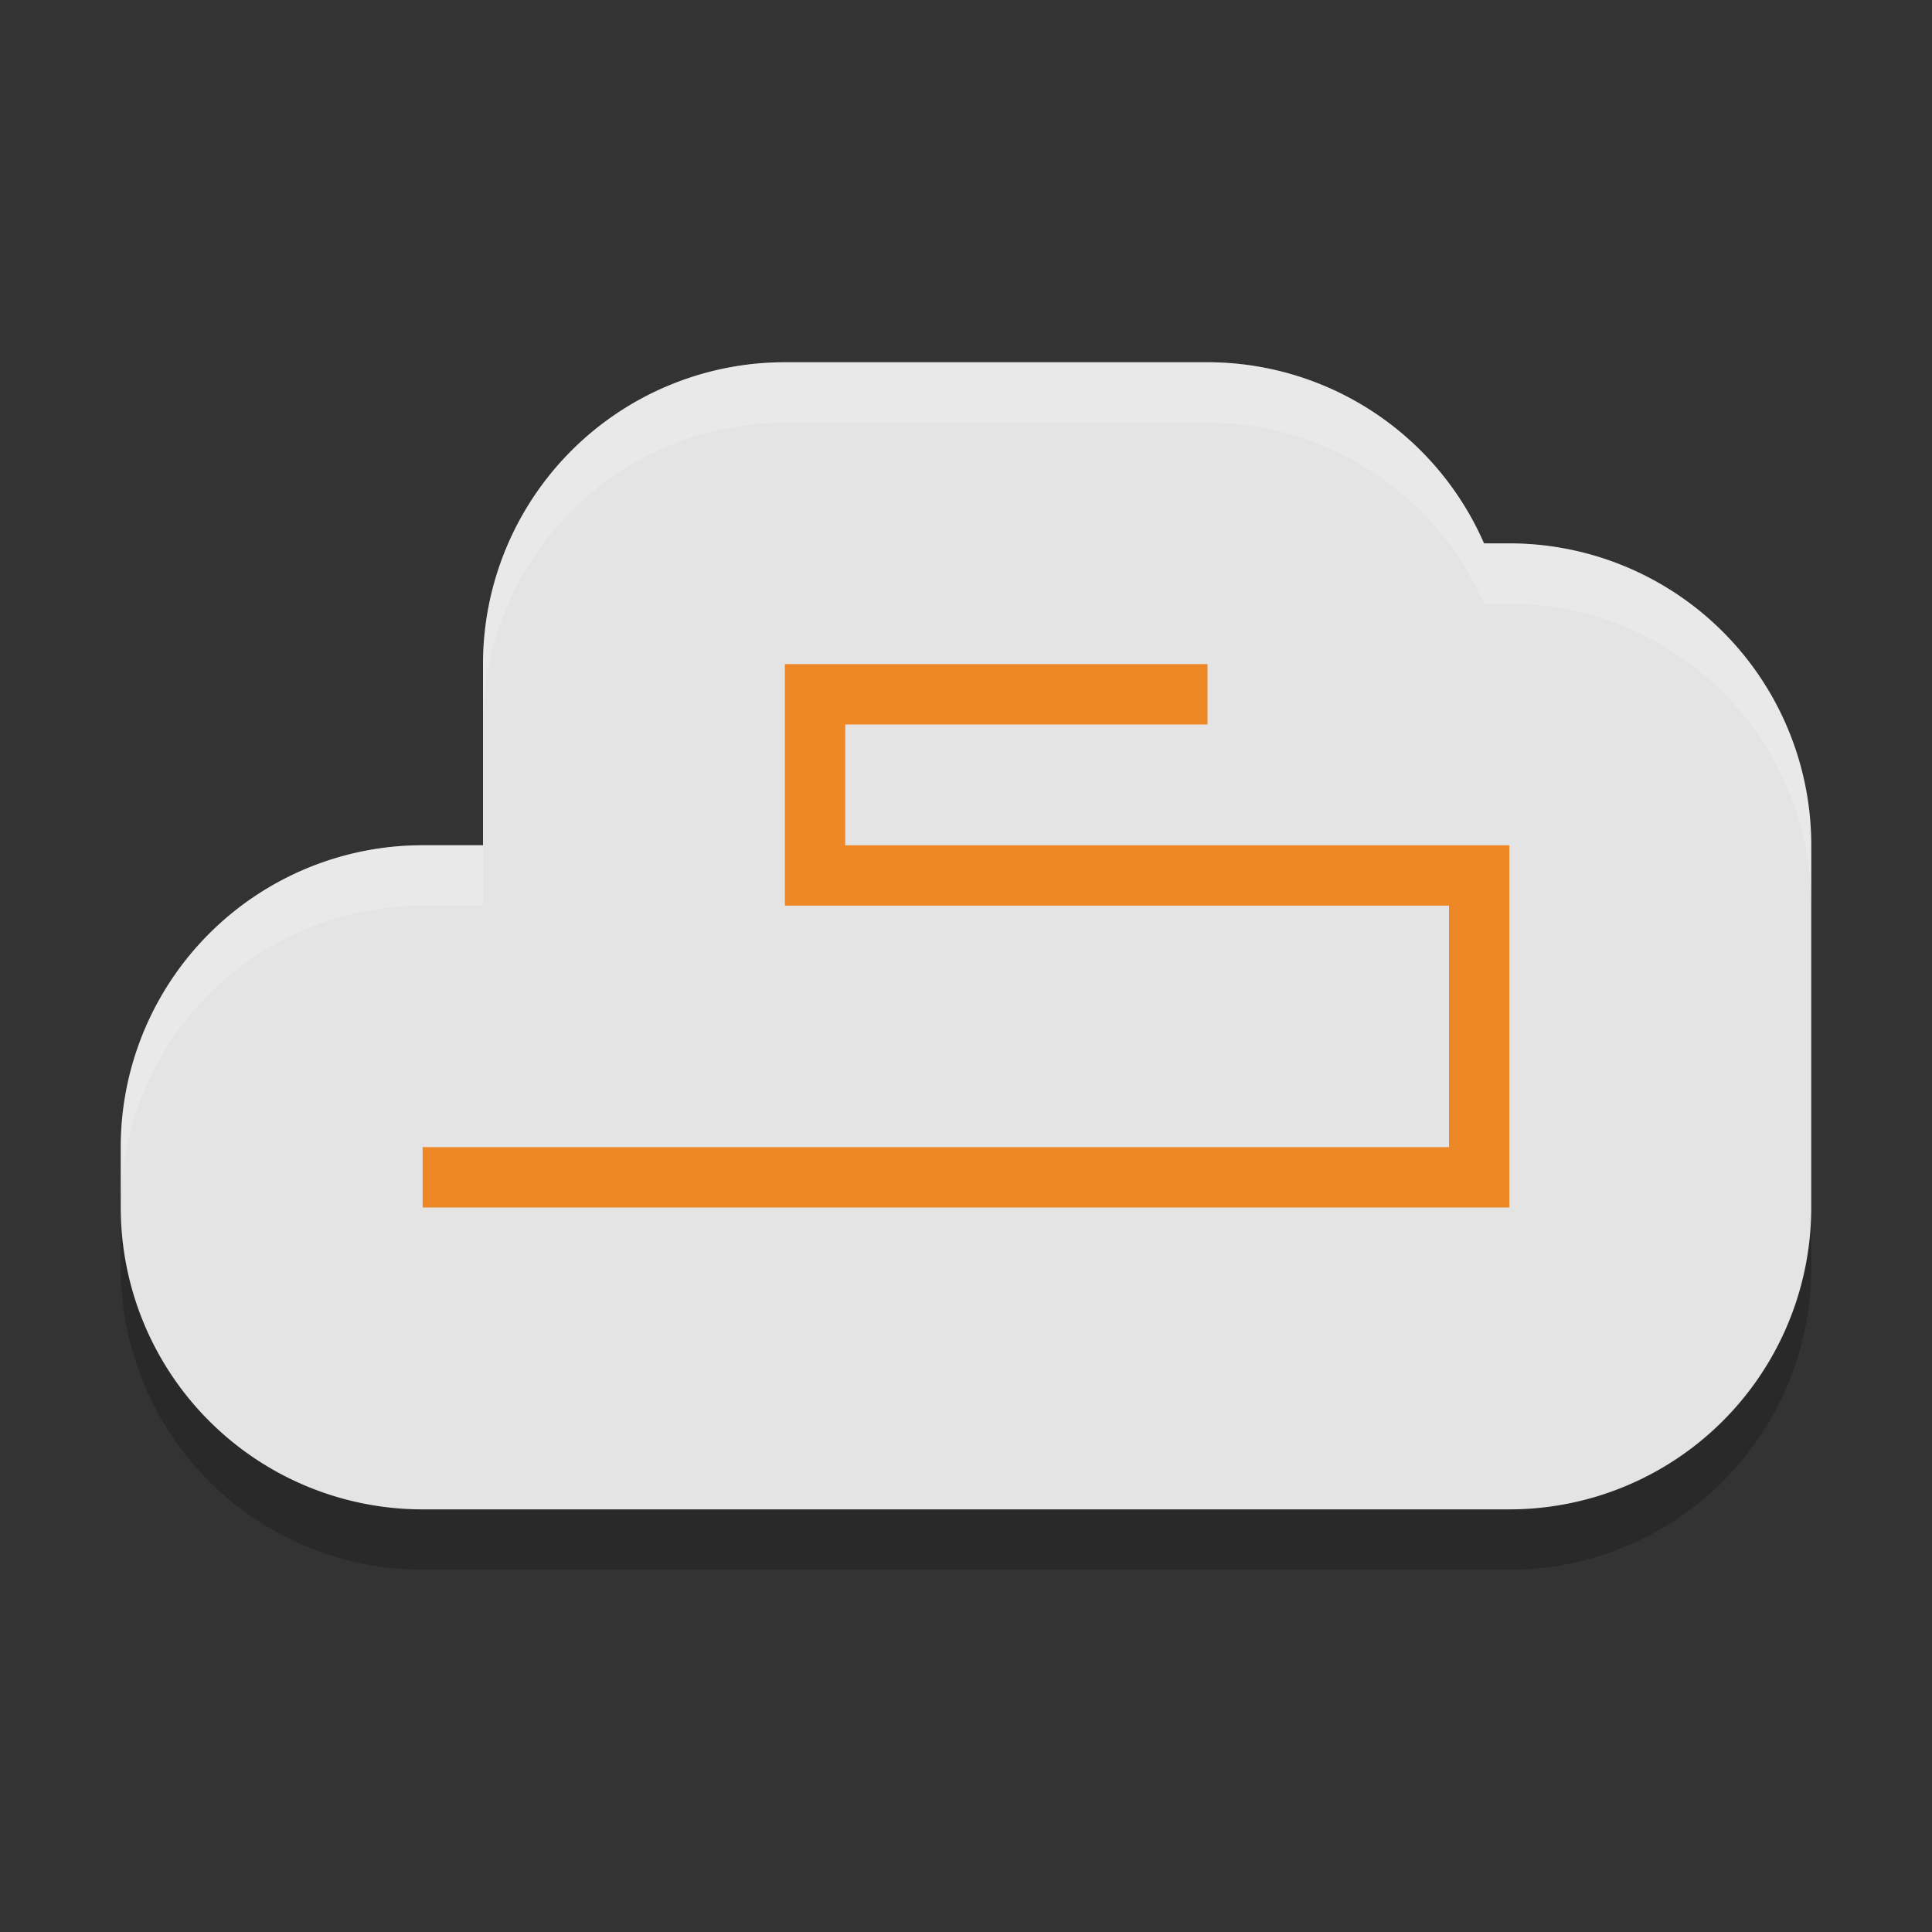 <svg xmlns="http://www.w3.org/2000/svg" width="32" height="32" version="1"><rect width="100%" height="100%" fill="#333333" stroke="none"/><defs>
<linearGradient id="ucPurpleBlue" x1="0%" y1="0%" x2="100%" y2="100%">
  <stop offset="0%" style="stop-color:#B794F4;stop-opacity:1"/>
  <stop offset="100%" style="stop-color:#4299E1;stop-opacity:1"/>
</linearGradient>
</defs>
 <path style="opacity:0.2" d="m 13,7 a 5,5 0 0 0 -5,5 v 3 H 7 a 5,5 0 0 0 -5,5 v 1 a 5,5 0 0 0 5,5 h 18 a 5,5 0 0 0 5,-5 V 15 A 5,5 0 0 0 25,10 H 24.58 A 5,5 0 0 0 20,7 Z"/>
 <path style="fill:#e4e4e4" d="m 13,6 a 5,5 0 0 0 -5,5 v 3 H 7 a 5,5 0 0 0 -5,5 v 1 a 5,5 0 0 0 5,5 h 18 a 5,5 0 0 0 5,-5 V 14 A 5,5 0 0 0 25,9 H 24.58 A 5,5 0 0 0 20,6 Z"/>
 <path style="fill:#ee8827" d="m 13,11 v 4 h 11 v 4 H 7 v 1 H 25 V 14 H 14 v -2 h 6 v -1 z"/>
 <path style="opacity:0.2;fill:#ffffff" d="M 13 6 A 5 5 0 0 0 8 11 L 8 12 A 5 5 0 0 1 13 7 L 20 7 A 5 5 0 0 1 24.58 10 L 25 10 A 5 5 0 0 1 30 15 L 30 14 A 5 5 0 0 0 25 9 L 24.58 9 A 5 5 0 0 0 20 6 L 13 6 z M 7 14 A 5 5 0 0 0 2 19 L 2 20 A 5 5 0 0 1 7 15 L 8 15 L 8 14 L 7 14 z"/>
</svg>
